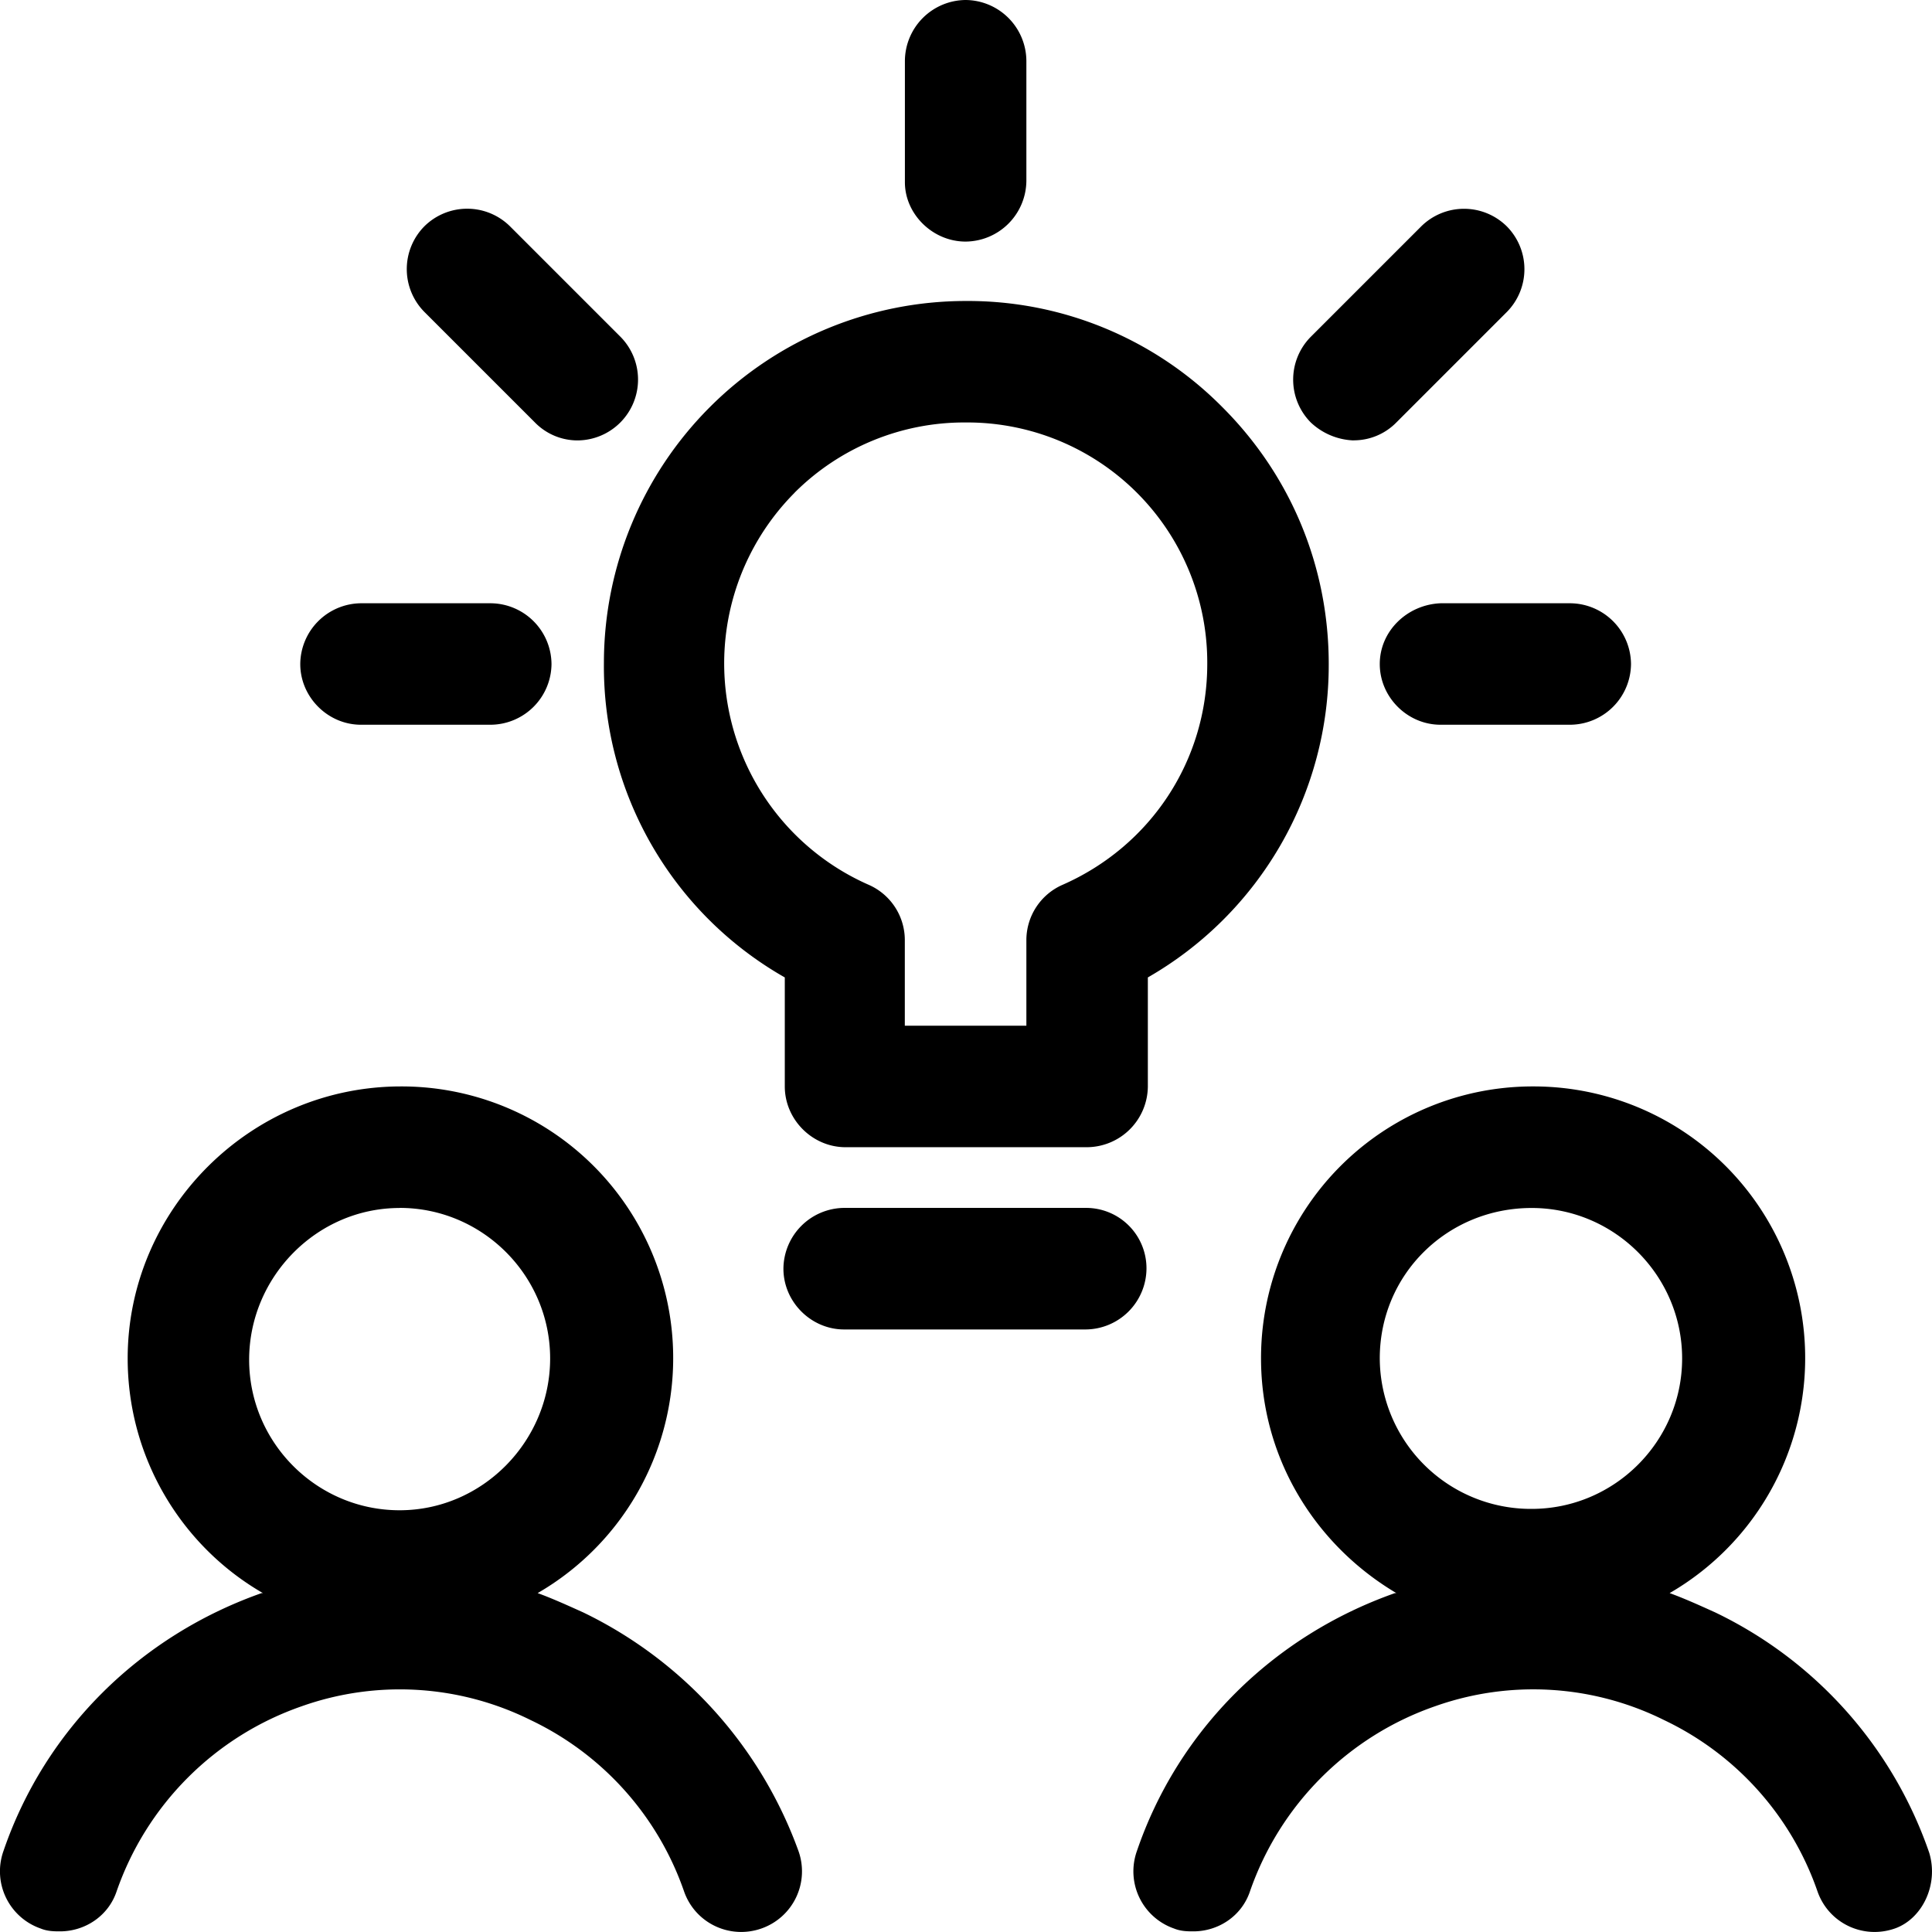 <svg viewBox="0 0 24 24" fill="currentColor">
    <path d="M11.995 3.001a.761.761 0 0 0 .755-.754V.755A.761.761 0 0 0 11.995 0a.761.761 0 0 0-.754.755v1.509c0 .394.343.737.754.737ZM4.484 9.003h1.612a.761.761 0 0 0 .755-.754.761.761 0 0 0-.755-.755H4.484a.761.761 0 0 0-.754.755c0 .411.343.754.754.754ZM17.14 8.249c0 .411.343.754.755.754h1.612a.761.761 0 0 0 .754-.754.761.761 0 0 0-.754-.755h-1.612c-.412.017-.755.343-.755.755ZM6.645 5.248a.74.74 0 0 0 .532.223.756.756 0 0 0 .532-1.286L6.335 2.811a.756.756 0 0 0-1.063 0 .756.756 0 0 0 0 1.064l1.372 1.372ZM16.814 5.47a.74.74 0 0 0 .532-.222l1.372-1.372a.756.756 0 0 0 0-1.064.756.756 0 0 0-1.063 0l-1.372 1.372a.756.756 0 0 0 0 1.064.818.818 0 0 0 .531.223ZM9.749 12.142v1.354c0 .412.343.755.755.755h3a.761.761 0 0 0 .755-.755v-1.354a4.473 4.473 0 0 0 2.247-3.893c0-1.2-.463-2.333-1.32-3.19a4.446 4.446 0 0 0-3.19-1.32 4.497 4.497 0 0 0-4.494 4.493 4.445 4.445 0 0 0 2.247 3.91Zm.12-6.02a2.982 2.982 0 0 1 2.126-.874 2.982 2.982 0 0 1 3.002 3c0 1.201-.704 2.264-1.801 2.745a.75.75 0 0 0-.446.686v1.063h-1.51v-1.063a.75.75 0 0 0-.445-.686 3.005 3.005 0 0 1-.926-4.87ZM13.487 15.005h-3a.761.761 0 0 0-.755.755c0 .412.343.755.754.755h3.001a.761.761 0 0 0 .755-.755.75.75 0 0 0-.755-.755ZM23.965 23.014a5.184 5.184 0 0 0-2.658-2.984c-.188-.085-.377-.171-.566-.24a3.374 3.374 0 0 0-1.698-6.294 3.374 3.374 0 0 0-3.378 3.379c0 1.235.67 2.315 1.681 2.915h-.017c-1.51.532-2.693 1.698-3.207 3.207a.752.752 0 0 0 .463.96c.086.035.171.035.24.035.309 0 .6-.189.703-.498a3.727 3.727 0 0 1 2.298-2.298 3.65 3.65 0 0 1 2.847.172 3.694 3.694 0 0 1 1.904 2.126c.137.395.565.6.96.463.343-.12.549-.548.428-.943Zm-4.938-8.008c1.028 0 1.869.84 1.869 1.869s-.84 1.869-1.87 1.869a1.877 1.877 0 0 1-1.886-1.87c0-1.045.84-1.868 1.887-1.868ZM7.245 20.03c-.189-.085-.377-.171-.566-.24a3.374 3.374 0 0 0-1.698-6.294c-1.869 0-3.395 1.527-3.395 3.379 0 1.235.669 2.332 1.68 2.915H3.25C1.74 20.322.557 21.488.042 22.997a.752.752 0 0 0 .464.96c.085.035.171.035.24.035.308 0 .6-.189.703-.498a3.727 3.727 0 0 1 2.298-2.298 3.651 3.651 0 0 1 2.846.172 3.694 3.694 0 0 1 1.904 2.126c.137.395.566.6.96.463a.752.752 0 0 0 .463-.96 5.291 5.291 0 0 0-2.675-2.967Zm-2.28-5.025c1.028 0 1.869.84 1.869 1.87 0 1.029-.84 1.886-1.87 1.886-1.029 0-1.869-.84-1.869-1.87 0-1.028.84-1.885 1.87-1.885Z"/>
</svg>
